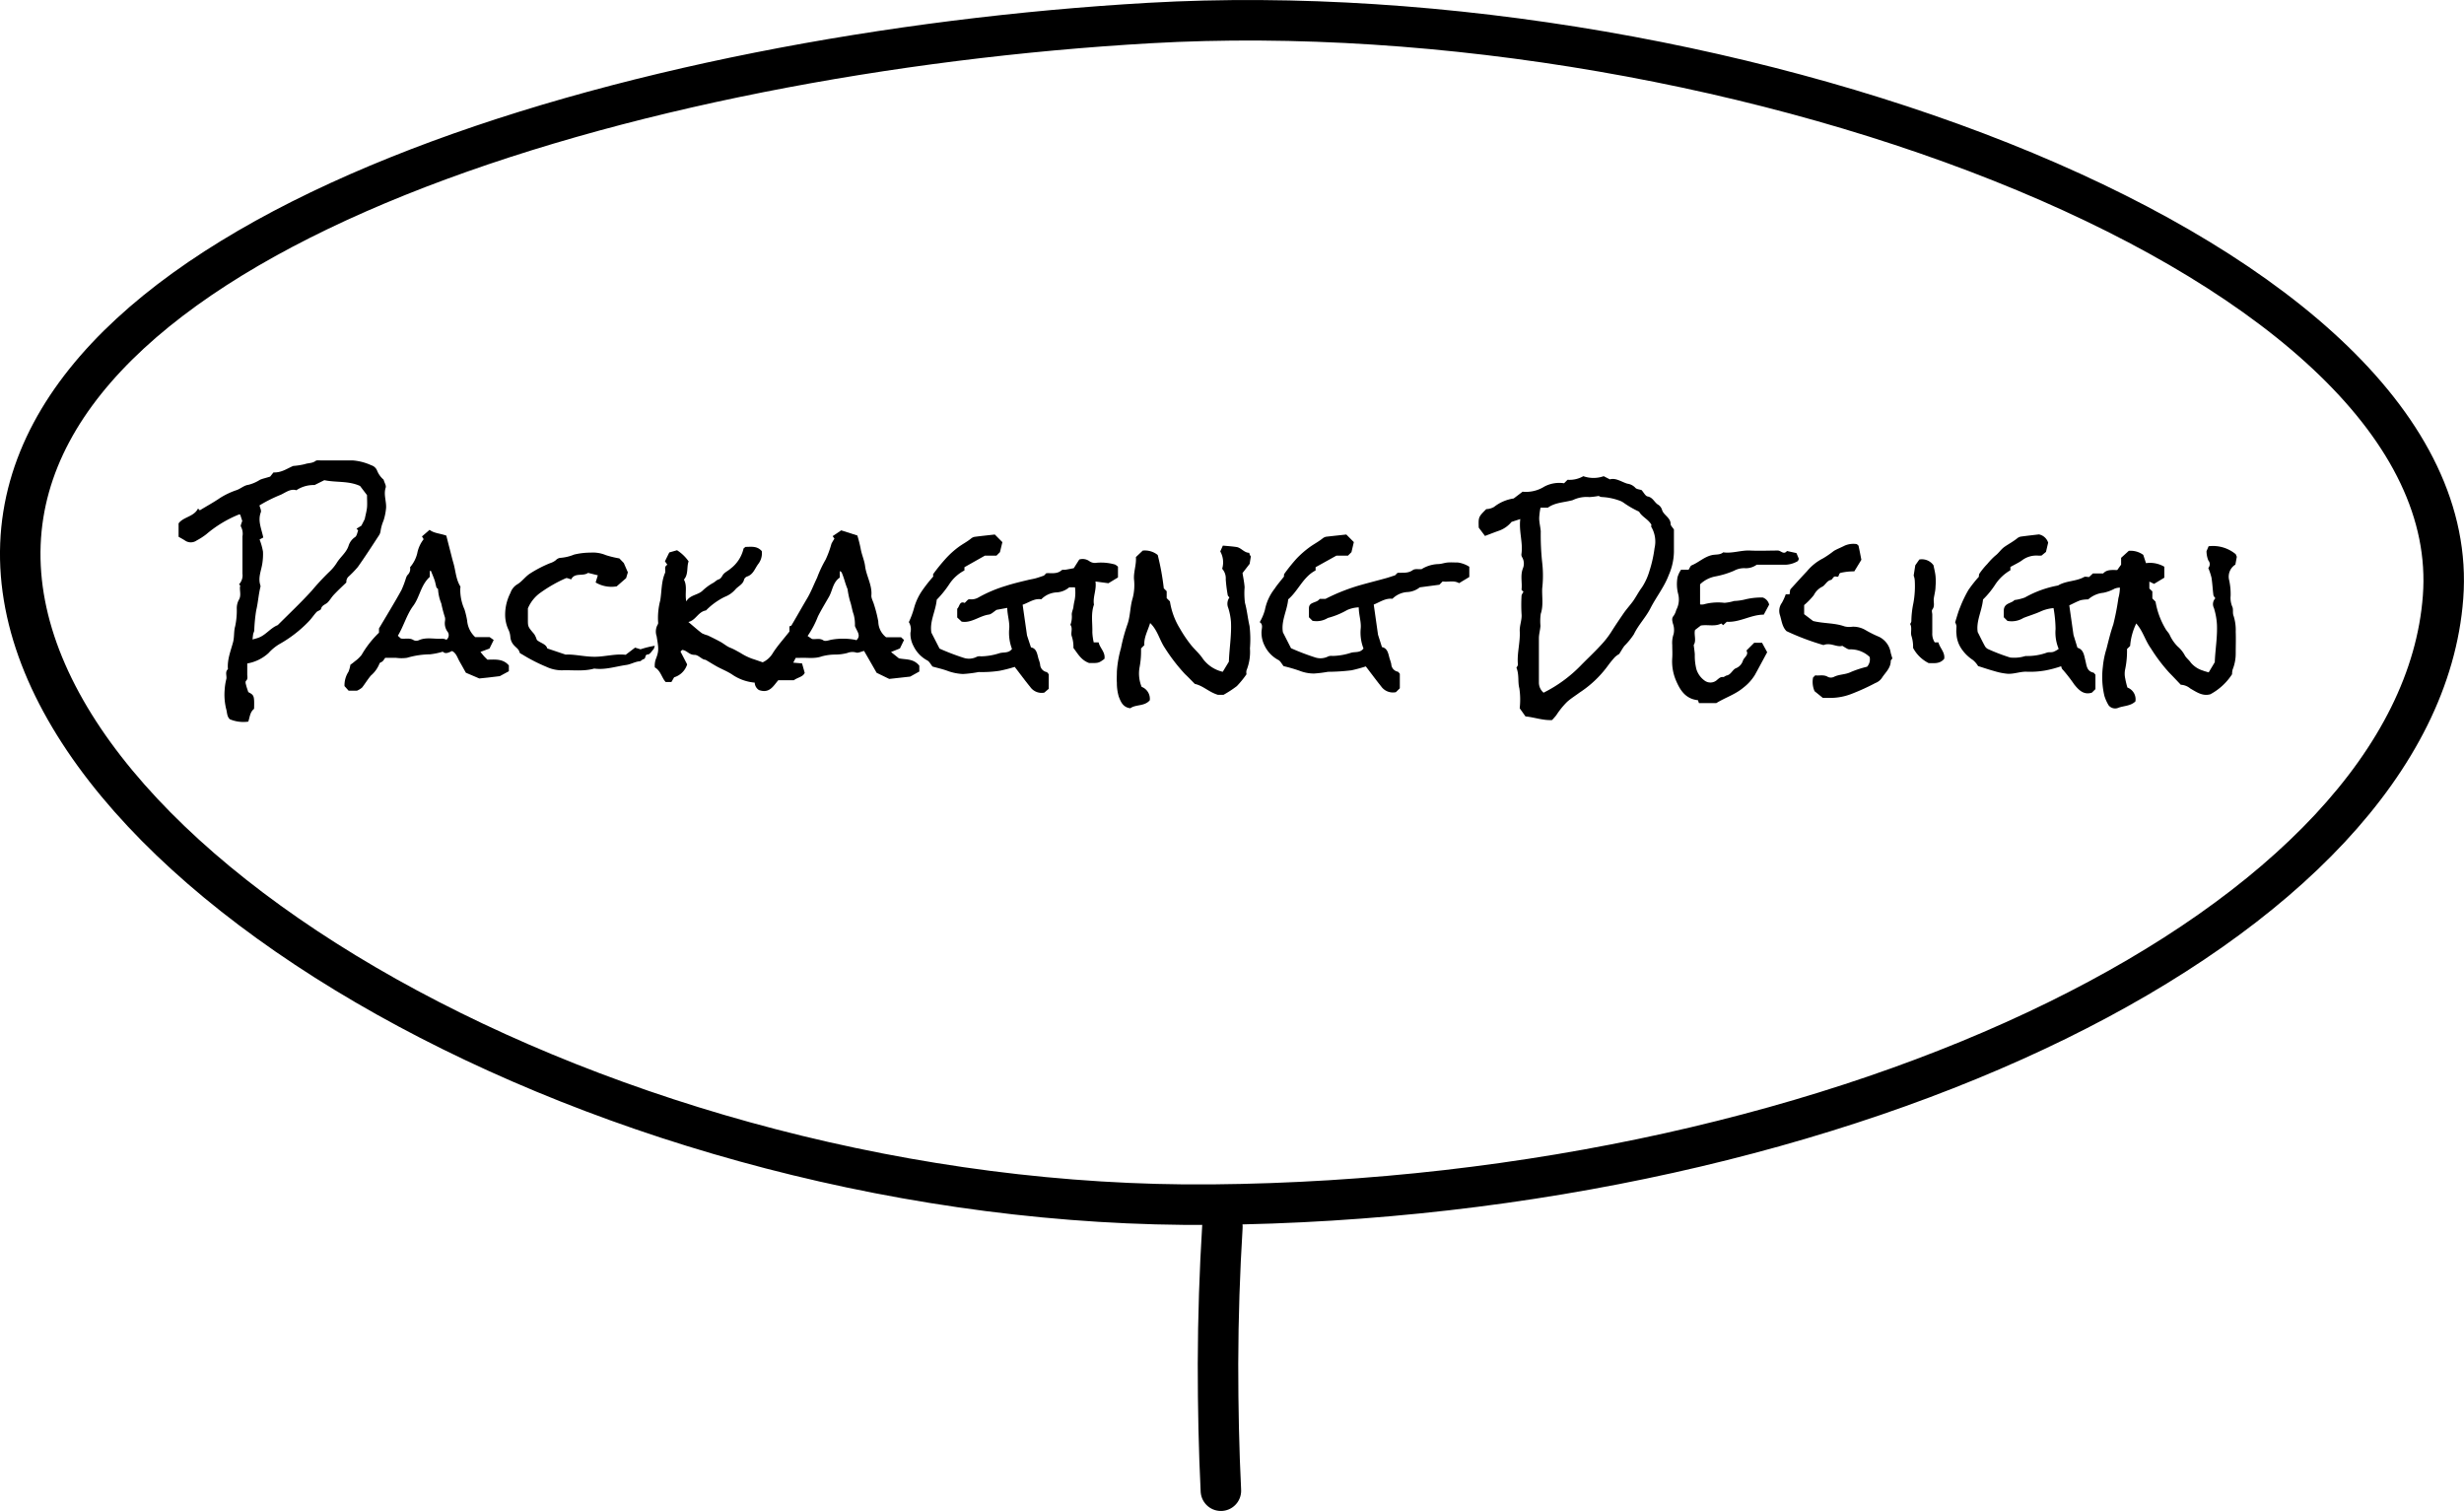 <svg xmlns="http://www.w3.org/2000/svg" width="425.92" height="261.16" viewBox="0 0 425.92 261.16"><path d="M297.77,232.59c-.47,7.62-.74,15.52-.76,23.69,0,7.53.15,14.84.5,21.92" transform="translate(-86.47 -20.53)" fill="none" stroke="#000" stroke-linecap="round" stroke-miterlimit="10" stroke-width="7"/><path d="M90,114.58c2.13-54.55,106.68-85,195.18-90.07,101-5.73,228,41.16,223.59,99.24-4.22,56.22-102.93,104-212.78,105C192.23,229.69,87.84,170.05,90,114.58Z" transform="translate(-86.47 -20.53)" fill="none" stroke="#000" stroke-miterlimit="10" stroke-width="7"/><path d="M442.75,135.69a18.85,18.85,0,0,1-2.74.73,15.12,15.12,0,0,1-3.34.21c-1.07,0-2.07.42-3.17.36a10.78,10.78,0,0,1-2.22-.44c-1-.27-1.95-.6-2.88-.89a4.06,4.06,0,0,0-.93-1.07,6.93,6.93,0,0,1-2-2,5,5,0,0,1-.81-2.51c-.07-.44,0-.9,0-1.34a2.39,2.39,0,0,0-.23-.65c.3-.93.52-1.79.86-2.59a21.11,21.11,0,0,1,1.44-3,22.24,22.24,0,0,1,1.81-2.29,1,1,0,0,1,.08-.52A13,13,0,0,1,430,118a12.44,12.44,0,0,1,1.33-1.39c.6-.43,1-1.11,1.62-1.55s1.52-.92,2.22-1.49a1.36,1.36,0,0,1,.62-.29c1.1-.15,2.2-.27,3.13-.38a2.12,2.12,0,0,1,1.59,1.43l-.38,1.6-.77.63a5.25,5.25,0,0,1-.7,0,4.11,4.11,0,0,0-2.77.9c-.58.38-1.21.68-1.91,1.07l0,.57a7.82,7.82,0,0,0-2.64,2.5,14.8,14.8,0,0,1-2.09,2.55c-.19,2-1.22,3.74-.92,5.63.43.84.79,1.6,1.19,2.33a1.32,1.32,0,0,0,.55.59,33.1,33.1,0,0,0,3.87,1.48,6.46,6.46,0,0,0,2.17-.13,5.29,5.29,0,0,1,.54-.13,9.91,9.91,0,0,0,3.65-.59c.35-.12.77,0,1.14-.14a4,4,0,0,0,.89-.5,7.37,7.37,0,0,1-.54-3.45,22.75,22.75,0,0,0-.35-3.6,6.77,6.77,0,0,0-2.35.63c-.93.41-1.91.7-2.85,1.07a3.91,3.91,0,0,1-2.77.51l-.63-.63V126c.07-1.29,1.34-1.14,1.84-1.75a8.22,8.22,0,0,0,1.82-.45,18.36,18.36,0,0,1,5.72-2.07c1.38-.84,3.08-.68,4.49-1.46.22-.12.58,0,.87,0l.66-.62h1.78c.64-.71,1.49-.59,2.43-.59l.67-.93v-1.18l1.33-1.21a3.73,3.73,0,0,1,2.5.7l.47,1.43a4.89,4.89,0,0,1,3.17.62v1.89l-1.77,1.07-.82-.39v1.2l.52.49v1.22l.55.56a13.65,13.65,0,0,0,1.73,4.7c.2.37.55.67.72,1.05a6.8,6.8,0,0,0,1.38,2,5.43,5.43,0,0,1,1.19,1.45c.24.51.75.84,1.08,1.34a4.41,4.41,0,0,0,2.09,1.37c.3.12.62.2,1,.31l1.05-1.76c.07-2.1.48-4.32.37-6.59a11.87,11.87,0,0,0-.52-2.78,1.46,1.46,0,0,1,.25-1.68c-.12-.18-.32-.37-.34-.58-.13-1-.17-2-.33-3a11.38,11.38,0,0,0-.55-1.65,1,1,0,0,0,0-1.32,4.43,4.43,0,0,1-.31-1.58l.36-.86a6.16,6.16,0,0,1,4.69,1.37l.19.45-.25,1.35a2.46,2.46,0,0,0-1.08,2.67,11.08,11.08,0,0,1,.26,2.73,3.92,3.92,0,0,0,.27,1.84c.26.48,0,1.08.26,1.68a8,8,0,0,1,.35,2.69c.05,1.25,0,2.5,0,3.74a7.35,7.35,0,0,1-.53,2.78,3.1,3.1,0,0,0-.1.82,10.22,10.22,0,0,1-3.75,3.46c-1.33.39-2.4-.38-3.48-1a2.71,2.71,0,0,0-1.63-.64c-.64-.67-1.32-1.4-2-2.09a28.88,28.88,0,0,1-3.18-4.21c-.86-1.19-1.27-2.6-2.11-3.77-.11-.16-.24-.31-.41-.53a10.69,10.69,0,0,0-1.06,3.89l-.54.53a15.58,15.58,0,0,1-.31,3.46,3.73,3.73,0,0,0,0,1.63,13.66,13.66,0,0,0,.38,1.57,2.17,2.17,0,0,1,1.38,2.4c-.84.8-1.95.74-2.9,1.08a1.43,1.43,0,0,1-1.73-.41,7.45,7.45,0,0,1-.73-1.63,14.28,14.28,0,0,1-.27-5,15.37,15.37,0,0,1,.64-3.17c.35-1.39.69-2.8,1.16-4.15a43.33,43.33,0,0,0,.89-4.57,7.13,7.13,0,0,0,.26-1.82,2.77,2.77,0,0,0-.9.17,7,7,0,0,1-1.95.72,4.65,4.65,0,0,0-2.63,1.15,5.57,5.57,0,0,0-1.32.14c-.65.23-1.27.57-1.95.89.27,1.86.52,3.65.73,5.12.29.92.48,1.54.68,2.2,1.05.3,1.14,1.27,1.37,2.2s.24,1.83,1.37,2.1c.12,0,.21.21.37.36v2.49l-.61.61c-1.43.46-2.29-.47-3.05-1.41a28.47,28.47,0,0,0-1.92-2.49C442.84,136.13,442.83,135.91,442.75,135.69Z" transform="translate(-86.47 -20.53)"/><path d="M239.64,130.68h2.59l.51.47-.71,1.46-1.54.62,1.36,1.09c1.12.25,2.53,0,3.53,1.28v1l-1.58.88-3.62.4L238,136.82c-.67-1.18-1.43-2.5-2.17-3.78-.55.13-1,.39-1.36.28a2.35,2.35,0,0,0-1.54.08,8.26,8.26,0,0,1-2.14.27,8.93,8.93,0,0,0-2.26.31c-1.3.47-2.61.18-3.92.27-.2,0-.4,0-.6,0l-.42.82,1.52.13.46,1.63c-.31.72-1.22.78-1.88,1.28H221c-.84.95-1.49,2.35-3.34,1.69a1.57,1.57,0,0,1-.73-1.28A8.08,8.08,0,0,1,213,137.1c-.81-.53-1.73-.89-2.58-1.35-.62-.34-1.21-.72-2-1.18-.62,0-1.2-.87-1.93-.85-.92,0-1.28-.79-2.11-.85l-.28.28,1.15,2.22A3.39,3.39,0,0,1,203,137.6l-.47.81h-1c-.69-.76-.85-1.95-1.87-2.52a3.38,3.38,0,0,1,.25-1.63c.5-1.33.38-1.81.06-3.78a2.44,2.44,0,0,1,.19-2,.59.59,0,0,0,.07-.42,11.79,11.79,0,0,1,.37-3.75c.26-1.57.17-3.21.82-4.73.19-.46-.25-1.1.41-1.43l-.42-.6.75-1.53,1.34-.38a7.06,7.06,0,0,1,2,1.92c-.36,1,0,2.25-.81,3.15.63,1.14.13,2.4.41,3.77.66-1.15,2-1.07,2.81-1.85a8.83,8.83,0,0,1,1.82-1.34c.33-.17.6-.5.94-.6.52-.16.6-.67.93-1s.79-.54,1.14-.86a6.06,6.06,0,0,0,2.24-3.41c0-.12.2-.21.34-.36,1,0,2-.21,2.83.73a3,3,0,0,1-.6,2.21c-.59.77-.86,1.83-1.94,2.18a.89.89,0,0,0-.52.52c-.19.86-1,1.12-1.52,1.73a4.68,4.68,0,0,1-1.83,1.27,11.77,11.77,0,0,0-3.23,2.34c-1.38.23-1.74,1.7-3.05,2,.86.72,1.58,1.37,2.35,1.95a5.45,5.45,0,0,0,1,.37c.75.36,1.5.73,2.23,1.13.57.32,1.07.77,1.66,1s1.17.57,1.73.88a10.52,10.52,0,0,0,2,1c.62.2,1.23.42,1.88.64a4,4,0,0,0,1.77-1.63c.8-1.25,1.81-2.36,2.85-3.69v-.92s.29,0,.38-.19c.9-1.52,1.76-3.06,2.66-4.58.69-1.15,1.16-2.41,1.74-3.61a20.38,20.38,0,0,1,1.48-3.14,16.88,16.88,0,0,0,1-2.73,7.48,7.48,0,0,1,.52-.88l-.31-.44,1.48-1,2.79.89a23.58,23.58,0,0,1,.58,2.31c.17,1,.64,2,.76,3,.22,1.73,1.26,3.28,1.08,5.11,0,.46.31,1,.44,1.45a22.82,22.82,0,0,1,.76,3A3.5,3.5,0,0,0,239.64,130.68Zm-8-10.32c-1.21.81-1.25,2.22-1.87,3.31s-1.32,2.23-1.91,3.4a16.29,16.29,0,0,1-1.79,3.39l.75.51c.58.13,1.31-.21,2,.26.28.18.84,0,1.26-.11a11.46,11.46,0,0,1,4.21,0,.9.9,0,0,1,.21.08c.86-.82.13-1.47-.25-2.47a6.83,6.83,0,0,0-.22-2c-.27-.71-.35-1.52-.62-2.28a14.2,14.2,0,0,1-.43-2.08,14.23,14.23,0,0,1-.5-1.43c-.15-.48-.32-1-.51-1.43,0-.1-.18-.15-.35-.28Z" transform="translate(-86.47 -20.53)"/><path d="M127.79,121.53a2.26,2.26,0,0,0,.59-1.85c0-2.14,0-4.29,0-6.43a2.59,2.59,0,0,0-.26-1.69c-.12-.17.12-.61.22-1l-.35-1.08c-.09,0-.2-.07-.27,0a20.6,20.6,0,0,0-5.62,3.42,11.87,11.87,0,0,1-1.65,1.06,1.75,1.75,0,0,1-2,0c-.35-.23-.73-.43-1.11-.65V111c.82-1.14,2.64-1.13,3.36-2.57l.31.31c1.17-.72,2.38-1.37,3.53-2.16a13.25,13.25,0,0,1,2.87-1.35c.7-.26,1.28-.82,2-.9a6.76,6.76,0,0,0,2-.87c.47-.2,1-.31,1.76-.55l.57-.72c1.38.06,2.35-.67,3.41-1.12a12.83,12.83,0,0,0,2-.31c.59-.22,1.3-.12,1.87-.56.2-.15.57-.09.86-.09,1.84,0,3.69,0,5.53,0a9.47,9.47,0,0,1,3.24.84,1.58,1.58,0,0,1,1,.91,4,4,0,0,0,1.13,1.58c.16.58.47,1,.36,1.37-.39,1.19.13,2.33.07,3.5a10,10,0,0,1-.45,2.22,7.34,7.34,0,0,0-.5,1.75,1.8,1.8,0,0,1-.35.89c-1.18,1.81-2.35,3.62-3.6,5.38a19.33,19.33,0,0,1-1.67,1.72,1.27,1.27,0,0,0-.3.94c-.72.69-1.45,1.37-2.13,2.09-.4.41-.68.93-1.08,1.34s-1,.46-1.17,1.14c-.05.23-.56.32-.78.55-.49.53-.88,1.15-1.39,1.66a21.79,21.79,0,0,1-5,3.86,8,8,0,0,0-1.89,1.55,7.27,7.27,0,0,1-3.69,1.81c0,.61,0,1.25,0,1.89,0,.37.15.77-.21,1.11-.13.12-.08.46,0,.69.09.4.24.79.39,1.26,1,.52,1.06.6,1,2.89-.7.55-.73,1.39-1,2.21a6,6,0,0,1-3.19-.41c-.54-.5-.45-1.21-.65-1.83a10.43,10.43,0,0,1-.24-3.33,9.7,9.7,0,0,1,.29-1.82c.1-.56-.27-1.19.27-1.68-.15-1.66.49-3.16.9-4.71.22-.87.1-1.84.35-2.7a13,13,0,0,0,.28-3,3.09,3.09,0,0,1,.32-1.5c.52-.8.13-1.64.25-2.44C128.08,121.76,127.88,121.64,127.79,121.53Zm20.59-9.31-.28-.31.84-.52.58-1.14c.14-.73.33-1.37.39-2s0-1.49,0-2.14l-1.2-1.58c-2-.92-4.1-.57-6.18-1l-1.69.84a5.36,5.36,0,0,0-3.15.9c-.95-.32-1.83.37-2.67.77a24.56,24.56,0,0,0-3.7,1.85c.07.34.36.85.23,1.2-.55,1.47.1,2.78.43,4.35l-.64.34a10.74,10.74,0,0,1,.59,2.11,10.56,10.56,0,0,1-.11,2c-.18,1.26-.79,2.5-.34,3.81a.59.59,0,0,1,0,.32c-.33,1.32-.4,2.69-.72,4a28,28,0,0,0-.34,3.45c0,.23-.15.44-.19.67s-.07.53-.11.92c.41-.11.68-.18.94-.27,1.33-.44,2.13-1.7,3.42-2.21,2-2,4-3.88,5.88-5.95a42.89,42.89,0,0,1,3-3.23,7.82,7.82,0,0,0,1.37-1.66c.64-1,1.63-1.73,2-2.89a2.78,2.78,0,0,1,1.11-1.48C148.16,113.16,148.21,112.62,148.38,112.22Z" transform="translate(-86.47 -20.53)"/><path d="M349.26,110.25l-1.51.49a4.94,4.94,0,0,1-2.08,1.49c-.83.29-1.64.61-2.51.94l-1.08-1.44c-.06-1.84-.06-1.84,1.3-3.2a2.88,2.88,0,0,0,1.35-.38,7.15,7.15,0,0,1,3.39-1.46l1.54-1.17a5.94,5.94,0,0,0,3.77-.89,5.52,5.52,0,0,1,3.4-.57l.6-.6a4.79,4.79,0,0,0,2.73-.62,5.3,5.3,0,0,0,3.52,0l1.07.55c1-.31,2,.43,3,.74a2.31,2.31,0,0,1,1.38.69c.21.28.75.3,1.1.42.35.39.65,1,1,1.09,1,.17,1.2,1.09,1.92,1.47a1.64,1.64,0,0,1,.63.91c.31.91,1.46,1.29,1.47,2.4,0,.28.32.56.57.94,0,1.21,0,2.55,0,3.89a10.41,10.41,0,0,1-.9,4c-.78,2.07-2.17,3.79-3.16,5.73-.82,1.6-2.09,2.87-2.86,4.49a12.66,12.66,0,0,1-1.63,2c-.31.4-.55.85-.91,1.41a3.88,3.88,0,0,0-.76.56c-.45.5-.86,1-1.27,1.57a18.73,18.73,0,0,1-4.82,4.54c-.72.54-1.48,1-2.16,1.61a13.89,13.89,0,0,0-1.88,2.33c-.22.27-.45.52-.71.81-1.57.09-3.07-.48-4.6-.63l-1-1.41a13.31,13.31,0,0,0-.06-3.45c-.3-1.12,0-2.31-.5-3.55,0-.08.27-.34.25-.58-.18-1.92.42-3.79.32-5.71-.06-1,.41-2,.31-3a27.41,27.41,0,0,1,0-3.14c0-.21.18-.41.33-.72-.1-.11-.34-.25-.33-.37.14-1.21-.24-2.41.23-3.64a2.19,2.19,0,0,0-.16-2,.86.86,0,0,1-.08-.56C349.74,114.29,349,112.38,349.26,110.25Zm4.05,30a23.75,23.75,0,0,0,6.36-4.64c1.15-1.18,2.36-2.3,3.47-3.51a15.46,15.46,0,0,0,2-2.59c.63-1,1.32-2,2-3,.49-.7,1.07-1.34,1.56-2s1-1.67,1.6-2.47a10.47,10.47,0,0,0,1.27-2.76,22,22,0,0,0,.9-4,5,5,0,0,0-.54-3.64c-.09-.13,0-.38,0-.41-.59-1-1.64-1.36-2.13-2.26a17,17,0,0,1-2.77-1.61,2.72,2.72,0,0,0-.62-.3,10.22,10.22,0,0,0-3.05-.62,1,1,0,0,1-.53-.19,14,14,0,0,1-1.61.2,5.46,5.46,0,0,0-2.79.48,1.42,1.42,0,0,1-.4.12c-1.35.34-2.79.36-4,1.23h-1.27a11.35,11.35,0,0,0-.23,1.81c0,.76.21,1.51.27,2.27a44.88,44.88,0,0,0,.25,5.42,19.63,19.63,0,0,1,0,4.47c-.06,1.46.24,2.92-.25,4.38a8.94,8.94,0,0,0-.05,2.08c-.05.71-.26,1.41-.27,2.12,0,2.54,0,5.08,0,7.62A2.31,2.31,0,0,0,353.31,140.28Z" transform="translate(-86.47 -20.53)"/><path d="M247.8,120.17s-.09-.31,0-.44a32,32,0,0,1,2.08-2.57,15.28,15.28,0,0,1,2.35-2.13c.68-.49,1.44-.88,2.1-1.42a1.32,1.32,0,0,1,.62-.29c1.15-.15,2.3-.27,3.48-.4l1.31,1.32-.42,1.73-.6.6h-2l-3.54,2v.56a7,7,0,0,0-2.63,2.39,18,18,0,0,1-2.16,2.67c-.18,2-1.26,3.73-.92,5.7l1.41,2.75a40.62,40.62,0,0,0,4.15,1.59,2.93,2.93,0,0,0,2.29-.18,1.42,1.42,0,0,1,.72-.07,11,11,0,0,0,3.21-.55c.71-.21,1.56.05,2.15-.73a7.81,7.81,0,0,1-.49-3.37c.14-1.23-.31-2.4-.33-3.73l-1.84.34c-.48.3-.89.76-1.36.82-1.62.23-3,1.51-4.68,1.22l-.77-.72v-1.51c.44-.38.37-1.39,1.3-1,.22-.23.4-.41.58-.58a.88.88,0,0,1,.27-.06,2.43,2.43,0,0,0,1.52-.31,23.56,23.56,0,0,1,4.73-2c1.23-.4,2.5-.7,3.75-1,.46-.12.92-.18,1.37-.3s.88-.28,1.46-.47l.42-.42c.9-.06,1.85.19,2.64-.51.14-.13.46-.06.7-.1.5-.08,1-.18,1.41-.26l.95-1.5a2,2,0,0,1,1.78.31,1.69,1.69,0,0,0,1.25.25,8.87,8.87,0,0,1,3.16.31,2.9,2.9,0,0,1,.5.37v1.86l-1.65,1-2.24-.3c.22,1.45-.49,2.68-.26,4-.56,1.58-.23,3.21-.28,4.81a9.86,9.86,0,0,0,.24,1.72l.85,0c.22,1,1.2,1.7,1,2.85-1,.73-1,.73-2.65.71-1.38-.49-1.94-1.6-2.71-2.6a5.79,5.79,0,0,0-.28-2c-.24-.61.22-1.37-.24-2a4,4,0,0,0,.23-1.79c0-.41.2-.81.28-1.22a9.66,9.66,0,0,1,.22-1.25,7.09,7.09,0,0,0,.06-2.22h-1a3.68,3.68,0,0,1-2.11.87,4,4,0,0,0-2.72,1.2c-1.17-.2-2.09.54-3.22.94l.76,5.31.68,2.06c1,.18,1.07,1.17,1.31,2a5.77,5.77,0,0,1,.27.92,1.41,1.41,0,0,0,1.1,1.34c.13,0,.22.2.39.37v2.53l-.77.66a2.41,2.41,0,0,1-2.44-1c-.9-1.1-1.74-2.25-2.67-3.45a24,24,0,0,1-2.6.67,20.23,20.23,0,0,1-3.63.22,20.42,20.42,0,0,1-2.72.34,8.93,8.93,0,0,1-2.5-.48c-.91-.35-1.87-.56-2.76-.81-.31-.37-.54-.88-.93-1.07a5.55,5.55,0,0,1-2.35-2.47,4.47,4.47,0,0,1-.53-2.32,2.37,2.37,0,0,0-.28-1.82,15.31,15.31,0,0,0,.95-2.61,10,10,0,0,1,1.37-2.86A25.94,25.94,0,0,1,247.8,120.17Z" transform="translate(-86.47 -20.53)"/><path d="M319.19,112.92l1.3,1.31-.41,1.74-.6.6h-2l-3.6,2v.56c-2.17,1.12-3,3.53-4.74,5-.17,1.94-1.25,3.72-.91,5.69l1.4,2.75a40.81,40.81,0,0,0,4.16,1.59,2.94,2.94,0,0,0,2.29-.18,1.49,1.49,0,0,1,.71-.07,11,11,0,0,0,3.21-.55c.72-.21,1.57.06,2.16-.74a7.56,7.56,0,0,1-.49-3.36c.14-1.23-.32-2.39-.33-3.75a5.39,5.39,0,0,0-2,.46,13.59,13.59,0,0,1-3.34,1.37,3.69,3.69,0,0,1-2.66.49l-.61-.61v-1.55c0-1.17,1.35-.86,1.85-1.62h1a33.55,33.55,0,0,1,6.27-2.45c1.43-.4,2.87-.76,4.3-1.16.45-.13.88-.28,1.47-.47l.42-.42c.88-.07,1.79.13,2.64-.48.37-.27,1-.12,1.51-.16a5.84,5.84,0,0,1,2.84-.88c.56,0,1.11-.22,1.67-.27s1.2,0,1.8,0a5,5,0,0,1,1.95.73v1.77l-1.77,1.07c-.89-.54-1.9-.15-2.84-.3l-.56.57-3.39.45a3.77,3.77,0,0,1-2.05.81,4,4,0,0,0-2.68,1.17c-1.19-.14-2.12.55-3.23,1l.74,5.21.68,2.14c1,.19,1.1,1.19,1.33,2a9.25,9.25,0,0,1,.28.92,1.4,1.4,0,0,0,1.11,1.33c.12,0,.21.2.37.36v2.51l-.68.67a2.49,2.49,0,0,1-2.55-1c-.89-1.11-1.73-2.25-2.65-3.45-.75.24-1.6.48-2.47.67a35,35,0,0,1-4.07.26,21.61,21.61,0,0,1-2.42.3,6.9,6.9,0,0,1-2.5-.48,27.35,27.35,0,0,0-2.75-.8c-.32-.38-.55-.9-.94-1.08a5.49,5.49,0,0,1-2.35-2.47,4.92,4.92,0,0,1-.53-2.32c0-.61.35-1.31-.31-1.73a8.73,8.73,0,0,0,.9-2.12,8.59,8.59,0,0,1,1.67-3.65c.45-.69,1-1.31,1.64-2.13a.67.67,0,0,1,.05-.46,30.35,30.35,0,0,1,2.07-2.58A16.4,16.4,0,0,1,313,115c.69-.48,1.44-.88,2.1-1.41a1.41,1.41,0,0,1,.62-.29C316.86,113.17,318,113.05,319.19,112.92Z" transform="translate(-86.47 -20.53)"/><path d="M285.28,128.22c-.4,1.33-1.1,2.49-1,3.82l-.57.57c0,.19,0,.39,0,.58a14.43,14.43,0,0,1-.24,2.59,6.07,6.07,0,0,0,.34,3.47,2.22,2.22,0,0,1,1.41,2.32c-.93,1.09-2.42.68-3.36,1.38-1.32-.16-1.67-1.18-2-2a8.35,8.35,0,0,1-.33-2.41c-.05-.64,0-1.29,0-1.94a19.21,19.21,0,0,1,.71-4.05,29.88,29.88,0,0,1,1.14-4.17c.49-1.46.43-3,.87-4.42a9,9,0,0,0,.24-3.33c-.08-1.28.43-2.49.33-3.81L284,115.7a3.52,3.52,0,0,1,2.59.76,43.58,43.58,0,0,1,1.05,5.76l.5.5v1.2l.56.56a12.57,12.57,0,0,0,1.73,4.7,22.12,22.12,0,0,0,1.8,2.69c.68.89,1.58,1.62,2.18,2.55a5.9,5.9,0,0,0,3.42,2.23l1.06-1.75c.07-2.21.48-4.54.36-6.91a10.72,10.72,0,0,0-.46-2.36,1.87,1.87,0,0,1,.19-1.82c-.09-.13-.27-.27-.29-.43a24.9,24.9,0,0,1-.34-2.7,2.49,2.49,0,0,0-.62-1.84,3.83,3.83,0,0,0-.33-3l.45-1c.77.07,1.55.12,2.36.24s1.31,1,2.2,1a1.76,1.76,0,0,0,.12.39.79.79,0,0,0,.16.22l-.21,1.3-1.23,1.59c.12.77.3,1.61.36,2.46a13.24,13.24,0,0,0,.06,2.68c.36,1.31.48,2.67.79,4a19.26,19.26,0,0,1,.07,3.88,8.53,8.53,0,0,1-.59,3.8,1.52,1.52,0,0,0,0,.67,16.52,16.52,0,0,1-1.67,2.05,18.92,18.92,0,0,1-2.31,1.51H297c-1.57-.47-2.52-1.56-4-1.89-.5-.5-1.08-1.12-1.7-1.7a31.06,31.06,0,0,1-3.48-4.52C286.88,131.12,286.58,129.46,285.28,128.22Z" transform="translate(-86.47 -20.53)"/><path d="M168.62,130.66h2.5l.69.49-.73,1.48-1.56.58c.26.31.43.54.61.74s.35.36.59.6c1.26,0,2.68-.22,3.71,1v1l-1.57.85-2,.24-1.54.16L167,136.81c-.32-.57-.7-1.26-1.09-1.94s-.56-1.43-1.29-1.81c-.57.24-1.13.59-1.61.11a12,12,0,0,1-2.23.46,14.32,14.32,0,0,0-3.95.6,6.9,6.9,0,0,1-1.93,0h-1.85a3.94,3.94,0,0,1-.43.59c-.16.16-.51.23-.55.4a5.28,5.28,0,0,1-1.49,2.08c-.55.65-1,1.4-1.51,2.06a3.23,3.23,0,0,1-.89.55h-1.45l-.71-.79a4.29,4.29,0,0,1,.69-2.48,5.59,5.59,0,0,0,.33-1.21,9.31,9.31,0,0,0,.79-.61,5.48,5.48,0,0,0,1.15-1.1,17.43,17.43,0,0,1,3-3.83v-.74c.6-1,1.2-2,1.79-3,.71-1.2,1.42-2.39,2.09-3.62a15,15,0,0,0,.61-1.54c.15-.38.22-.87.5-1.12a1.43,1.43,0,0,0,.38-1.29,5.77,5.77,0,0,0,1.24-2.39,5.68,5.68,0,0,1,1.11-2.46l-.29-.48,1.32-1.14c.74.6,1.8.61,2.89,1,.19.76.41,1.62.63,2.47s.38,1.53.6,2.29c.39,1.33.42,2.77,1.18,4,.07.1,0,.29,0,.44a8.33,8.33,0,0,0,.74,3.58,15.87,15.87,0,0,1,.45,1.9A4.34,4.34,0,0,0,168.62,130.66Zm-7.86-10.41c-1.56,1.4-1.73,3.48-2.86,5s-1.65,3.51-2.66,5.17l.52.47c.71.14,1.51-.18,2.23.3a1.08,1.08,0,0,0,.88,0c1.33-.59,2.72-.15,4.07-.27a2,2,0,0,1,.7.19,1,1,0,0,0,.14-1.46,2.49,2.49,0,0,1-.39-1.78,1.72,1.72,0,0,0,0-.6,22.86,22.86,0,0,1-.64-2.43,7.66,7.66,0,0,1-.56-2.46c0-.1-.24-.2-.28-.33-.12-.4-.18-.82-.31-1.21-.19-.56-.42-1.09-.64-1.63l-.19,0Z" transform="translate(-86.47 -20.53)"/><path d="M377.06,119h1.3c.2-.3.3-.66.52-.75,1.2-.49,2.14-1.44,3.46-1.76.68-.17,1.44,0,2-.49,1.57.23,3.09-.39,4.66-.31s3.2,0,4.79,0c.53,0,1,.8,1.57.08l1.64.36.42,1c-.08.16-.11.32-.21.4a4.6,4.6,0,0,1-2,.61h-5.08a3.2,3.2,0,0,1-1.85.61,3.68,3.68,0,0,0-2.07.43,15.14,15.14,0,0,1-3.31,1,5.21,5.21,0,0,0-2.56,1.35V125a2,2,0,0,0,.6,0,9.25,9.25,0,0,1,3.62-.27,8.1,8.1,0,0,0,1.67-.32,9.44,9.44,0,0,0,1.7-.22,11.81,11.81,0,0,1,3.25-.38,1.71,1.71,0,0,1,1.1,1.23l-.93,1.73c-2.23,0-4.14,1.37-6.39,1.23l-.63.59-.32-.29c-1.13.58-2.33.15-3.54.35l-1,.77c-.23.79.28,1.82-.23,2.59.07.61.16,1.12.19,1.63a9.41,9.41,0,0,0,.28,2.58,3.81,3.81,0,0,0,1.4,1.94,1.69,1.69,0,0,0,2.21-.15c.32-.26.57-.51,1-.45.19,0,.4-.23.62-.27.76-.16,1-1,1.58-1.25a2.07,2.07,0,0,0,1.22-1.29c.19-.62,1.08-1,.61-1.77l1.35-1.35h1.35l.89,1.64c-.69,1.27-1.4,2.61-2.13,3.93a8.21,8.21,0,0,1-2,2.2c-1.39,1.17-3.11,1.7-4.67,2.66h-3l-.16-.5c-2.15-.22-3.11-1.73-3.85-3.52a8.38,8.38,0,0,1-.6-3.8c.05-.74,0-1.5,0-2.24a4.6,4.6,0,0,1,.23-1.85,3.22,3.22,0,0,0-.12-1.85c-.11-.49-.25-.89.14-1.34a3.19,3.19,0,0,0,.44-1,3.82,3.82,0,0,0,.31-2.85,6.9,6.9,0,0,1-.09-2.8A4.49,4.49,0,0,1,377.06,119Z" transform="translate(-86.47 -20.53)"/><path d="M400.13,140a4,4,0,0,1-.26-2.36l.38-.38c.69.11,1.46-.18,2.2.28a1.21,1.21,0,0,0,1,0c.93-.48,2-.38,2.95-.85a18.06,18.06,0,0,1,2.81-.92,1.9,1.9,0,0,0,.44-1.69,4.77,4.77,0,0,0-3.38-1.31.85.85,0,0,1-.42-.07c-.29-.15-.56-.32-.92-.54-1,.3-2-.63-3.26-.13a43.78,43.78,0,0,1-6.39-2.41c-.78-.78-.84-1.87-1.15-2.82a2.34,2.34,0,0,1,.35-2.07,9.85,9.85,0,0,0,.67-1.48h.66l.1-.76a2.12,2.12,0,0,1,.13-.2c.92-1,1.81-2,2.76-3a8.78,8.78,0,0,1,2.8-2.25,17.12,17.12,0,0,0,1.86-1.28c.59-.35,1.25-.59,1.86-.91a3.74,3.74,0,0,1,2.11-.27c.11.11.28.2.31.32.18.83.34,1.66.48,2.39L407,119.29a10.36,10.36,0,0,0-2.34.25c-.47.12-.18.83-.76.66s-.61.49-.95.57c-.75.16-1,1-1.59,1.22A3.31,3.31,0,0,0,400,123.4a12.29,12.29,0,0,1-1.67,1.72v1.57l1.55,1.18c1.86.46,3.7.31,5.43.93a3.42,3.42,0,0,0,1.32.06,4.11,4.11,0,0,1,2.31.58,20.57,20.57,0,0,0,2.35,1.17,3.66,3.66,0,0,1,2,2.74c.08.31.18.62.29,1-.08.11-.28.27-.28.42,0,1.26-.94,2-1.54,2.95a2.4,2.4,0,0,1-1.12.87,37.1,37.1,0,0,1-4,1.83,10.14,10.14,0,0,1-3.59.74c-.49,0-1,0-1.49,0Z" transform="translate(-86.47 -20.53)"/><path d="M195,119.46l-.3,1-1.63,1.42a5.36,5.36,0,0,1-3.64-.67l.38-1.24-1.69-.42c-.89.65-2.31-.11-2.91,1.12-.35-.08-.73-.3-.94-.19A24.13,24.13,0,0,0,180,122.9a6.34,6.34,0,0,0-2.28,2.79v1.93c0,1.24,0,1.23,1.09,2.51a3.8,3.8,0,0,1,.45,1c.62.57,1.59.68,1.81,1.48l3.18,1.07c1.42-.1,3.2.37,5,.37s3.57-.55,5.37-.34l1.63-1.24.94.29a15.61,15.61,0,0,1,2.47-.61c-.12.35-.14.51-.23.6-.3.33-.61.87-.95.9-.61,0-.32.67-.71.79s-.47.37-.72.39c-.81.07-1.53.52-2.28.63-1.85.26-3.67.89-5.58.63-1.83.52-3.7.23-5.55.3a6.27,6.27,0,0,1-2.74-.61,28.36,28.36,0,0,1-4.07-2.08c-.2-.13-.52-.24-.55-.41-.12-.54-.56-.79-.88-1.14a2.36,2.36,0,0,1-.71-1.51,3.42,3.42,0,0,0-.36-1.33,6.11,6.11,0,0,1-.54-2.63,8.25,8.25,0,0,1,.91-3.66,2.76,2.76,0,0,1,1.17-1.48c.82-.47,1.38-1.33,2.21-1.87a21.32,21.32,0,0,1,3.45-1.79,3.11,3.11,0,0,0,1-.51,1.36,1.36,0,0,1,.72-.41,7.68,7.68,0,0,0,2.45-.57,12.22,12.22,0,0,1,2.85-.34,5.81,5.81,0,0,1,2.66.44,17.19,17.19,0,0,0,2.32.56l.77.8Z" transform="translate(-86.47 -20.53)"/><path d="M420.9,131.56h.64c.25,1,1.17,1.71,1,2.84-.77.95-1.83.73-2.68.75a6.18,6.18,0,0,1-2.7-2.63,6.17,6.17,0,0,0-.26-2c-.24-.64.14-1.44-.25-2.14a1.29,1.29,0,0,0,.21-.44,16.34,16.34,0,0,1,.35-3.15,16.22,16.22,0,0,0,.24-3.92,2.72,2.72,0,0,0-.19-.85l.28-1.78.7-1a2.46,2.46,0,0,1,2.45,1c.13.66.29,1.26.35,1.87a9.73,9.73,0,0,1,0,1.79c0,.66-.18,1.31-.29,2s.23,1.35-.27,2c-.15.19,0,.58,0,.88,0,1,0,2.1,0,3.14A2.75,2.75,0,0,0,420.9,131.56Z" transform="translate(-86.47 -20.53)"/></svg>